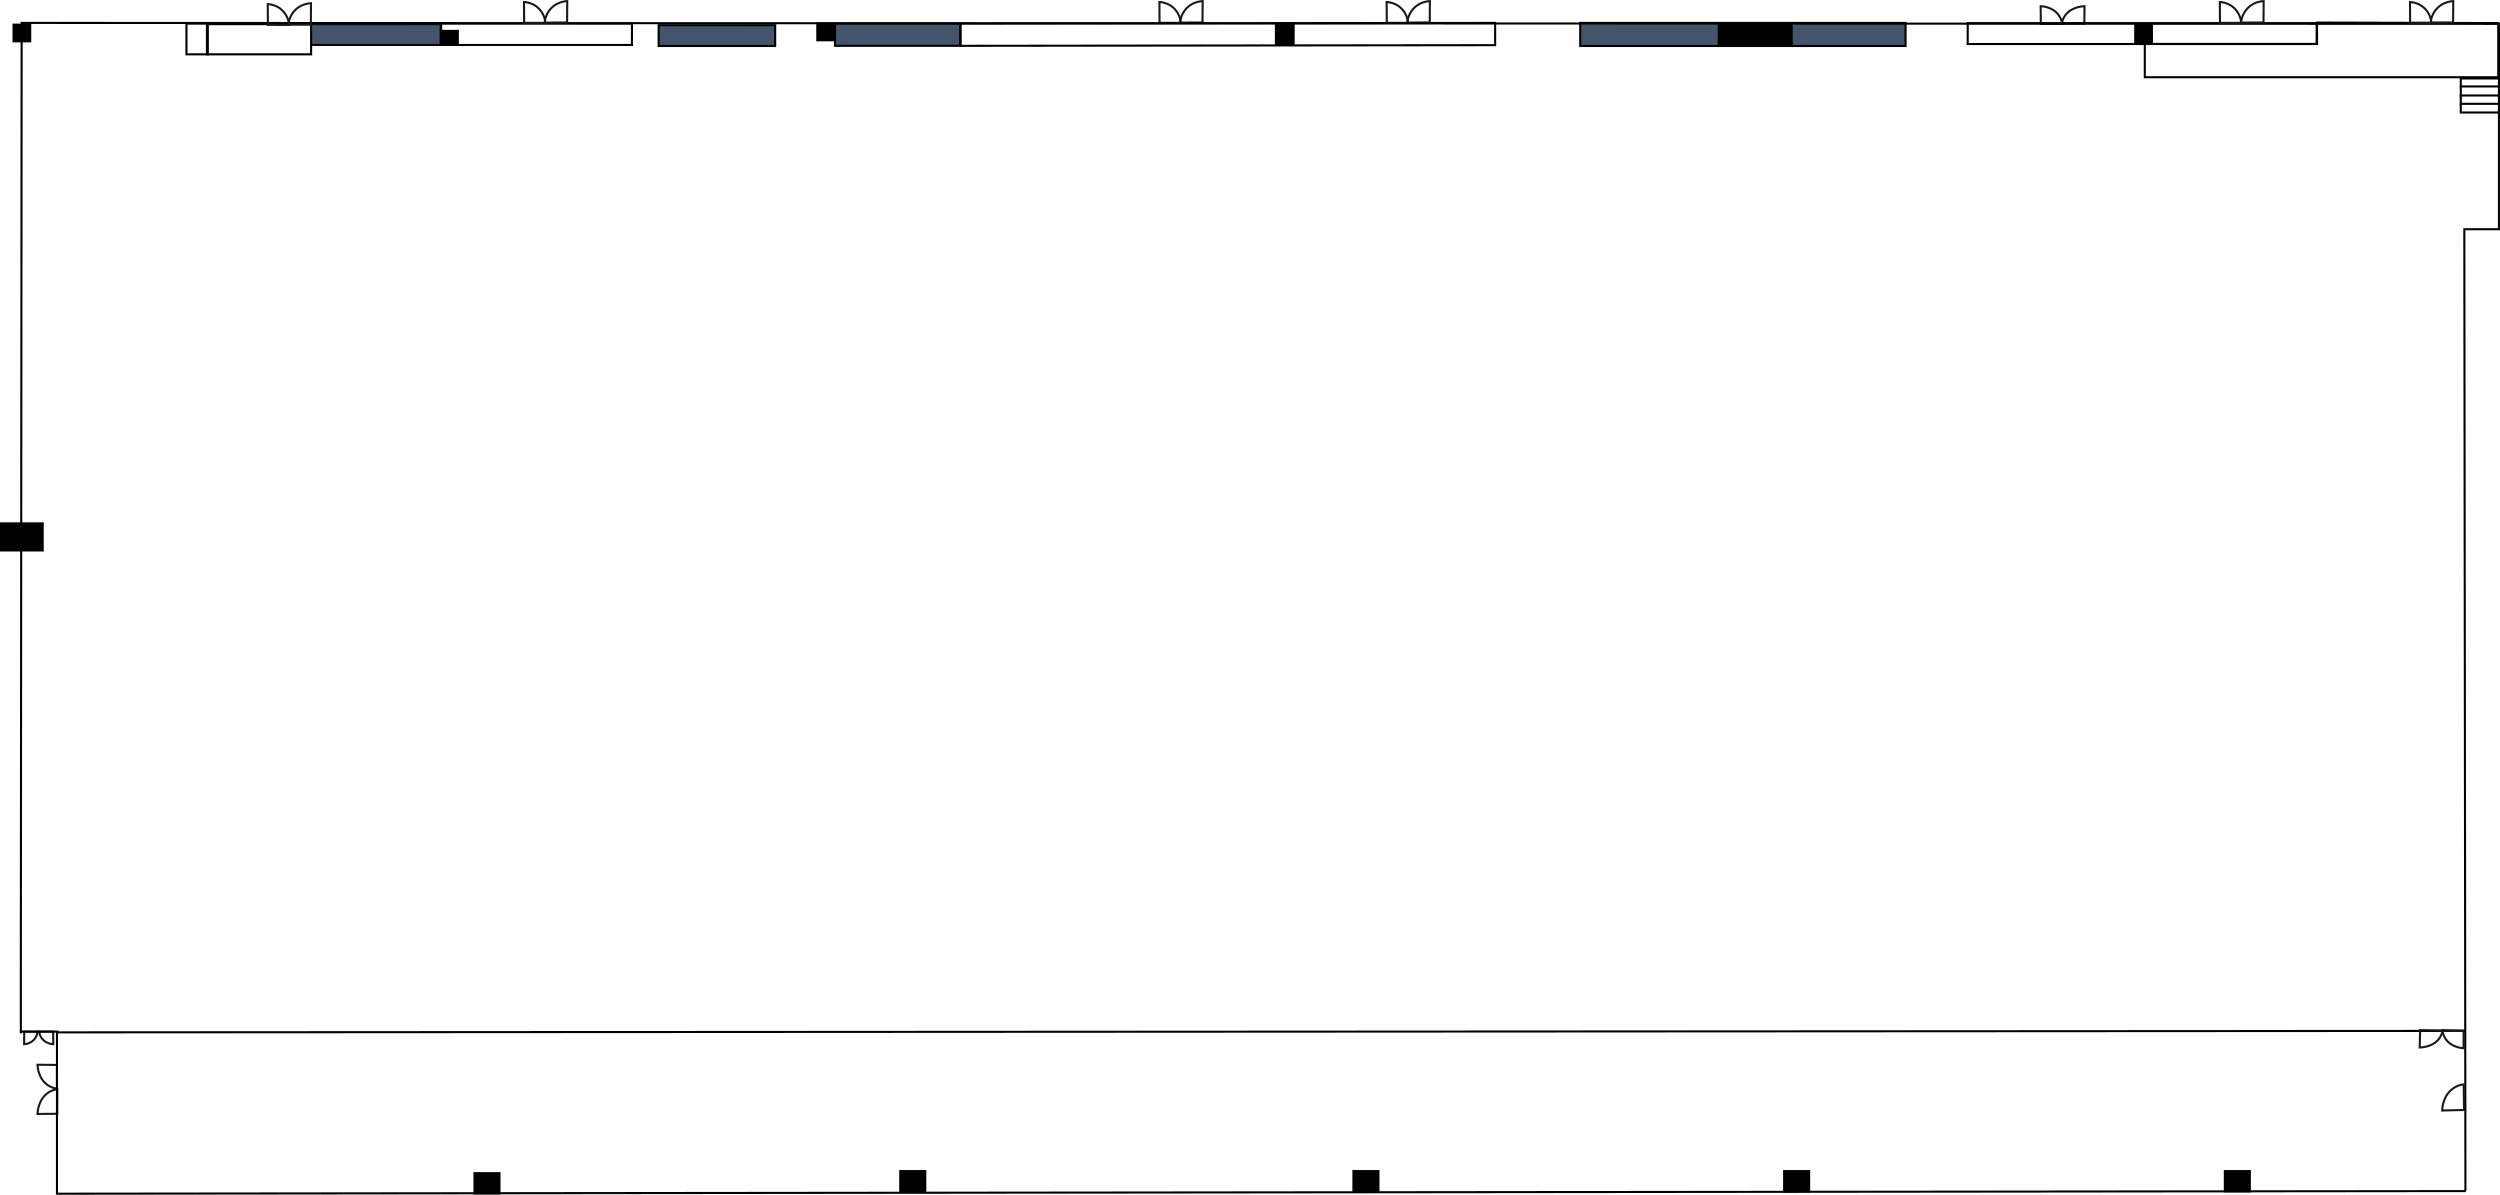 <svg xmlns="http://www.w3.org/2000/svg" width="1200" height="573.476" viewBox="0 0 1200 573.476">
  <g id="Group_31" data-name="Group 31" transform="translate(-2334 483.331)">
    <g id="Group_30" data-name="Group 30">
      <g id="Group_29" data-name="Group 29">
        <g id="Group_28" data-name="Group 28">
          <g id="Group_23" data-name="Group 23" transform="translate(-218.583 -498)">
            <g id="Group_20" data-name="Group 20" transform="translate(-152 34)">
              <g id="Group_19" data-name="Group 19" transform="translate(2704.583 -16.355)">
                <path id="Path_8" data-name="Path 8" d="M3093.333-8Z" transform="translate(-2009.833 16.355)" fill="none" stroke="#000" stroke-width="1"/>
                <path id="Path_2" data-name="Path 2" d="M246.178,569.5a5.736,5.736,0,0,1-.112.81,6.549,6.549,0,0,1-3,4.213,7.418,7.418,0,0,1-3.312,1l.042-6.009Z" transform="translate(-228.178 -77.304)" fill="none" stroke="#1a1818" stroke-miterlimit="10" stroke-width="1"/>
                <path id="Path_4" data-name="Path 4" d="M6.738,6.022a5.489,5.489,0,0,0-.118-.81A6.54,6.54,0,0,0,3.472,1,8.057,8.057,0,0,0,0,0L.044,6.01Z" transform="translate(25.572 498.214) rotate(180)" fill="none" stroke="#1a1818" stroke-miterlimit="10" stroke-width="1"/>
                <path id="Path_9" data-name="Path 9" d="M11.808,9.5A7.847,7.847,0,0,0,11.6,8.22,10.382,10.382,0,0,0,6.084,1.577,15.341,15.341,0,0,0,0,0L.078,9.477Z" transform="translate(18 531.714) rotate(-90)" fill="none" stroke="#1a1818" stroke-miterlimit="10" stroke-width="1"/>
                <g id="Group_6" data-name="Group 6" transform="translate(27.348 508.108) rotate(90)">
                  <path id="Path_2-2" data-name="Path 2" d="M11.428,0a7.843,7.843,0,0,1-.2,1.257A10.2,10.2,0,0,1,5.888,7.8,14.645,14.645,0,0,1,0,9.348L.075.02Z" transform="translate(0)" fill="none" stroke="#1a1818" stroke-miterlimit="10" stroke-width="1"/>
                </g>
                <rect id="Rectangle_4" data-name="Rectangle 4" width="21" height="14" transform="translate(0 247.746)"/>
                <rect id="Rectangle_5" data-name="Rectangle 5" width="9" height="9" transform="translate(6 8.355)"/>
                <path id="Path_11" data-name="Path 11" d="M2301.5-8V6.75h10.25V-8Z" transform="translate(-2212 16.355)" fill="none" stroke="#000" stroke-width="1"/>
                <path id="Path_12" data-name="Path 12" d="M2311.75,6.75h50V-7.75h-50Z" transform="translate(-2212.417 16.355)" fill="none" stroke="#000" stroke-width="1"/>
                <path id="Path_13" data-name="Path 13" d="M2350.75-7.75v10h62.167v-10Z" transform="translate(-2201.417 16.355)" fill="#44546a" stroke="#070707" stroke-width="1"/>
                <path id="Path_14" data-name="Path 14" d="M2397.751-8V2.25h91.583V-8Z" transform="translate(-2186 16.355)" fill="none" stroke="#000" stroke-width="1"/>
                <path id="Path_15" data-name="Path 15" d="M2397.75-4.5h8V2h-8Z" transform="translate(-2186 16.355)" stroke="#000" stroke-width="1"/>
                <path id="Path_16" data-name="Path 16" d="M2350.75-7.75v10h55.927v-10Z" transform="translate(-2034.594 16.855)" fill="#44546a" stroke="#000" stroke-width="1"/>
                <path id="Path_17" data-name="Path 17" d="M2552.833-8V0h8.5V-8Z" transform="translate(-2160.522 16.355)" stroke="#000" stroke-width="1"/>
                <path id="Path_18" data-name="Path 18" d="M2561.333-8V2.667h60.189V-8Z" transform="translate(-2160.522 16.355)" fill="#44546a" stroke="#000" stroke-width="1"/>
                <path id="Path_19" data-name="Path 19" d="M2609-8.014V2.667l256.667-.319V-8.333Z" transform="translate(-2148 16.355)" fill="none" stroke="#000" stroke-width="1"/>
                <path id="Path_20" data-name="Path 20" d="M2847-8.333V2.75h156.167V-8.333Z" transform="translate(-2088.5 16.355)" fill="#44546a" stroke="#000" stroke-width="1"/>
                <path id="Path_22" data-name="Path 22" d="M2552.833-8V1.8h8.5V-8Z" transform="translate(-1940.396 16.355)" stroke="#000" stroke-width="1"/>
                <path id="Path_23" data-name="Path 23" d="M2552.833-8V1.8h35V-8Z" transform="translate(-1727.833 16.355)" stroke="#000" stroke-width="1"/>
                <path id="Path_24" data-name="Path 24" d="M2397.75-4.5h12V5.25h-12Z" transform="translate(-2170 564.644)" stroke="#000" stroke-width="1"/>
                <path id="Path_25" data-name="Path 25" d="M2397.75-4.5h12V5.25h-12Z" transform="translate(-1965.625 563.644)" stroke="#000" stroke-width="1"/>
                <path id="Path_26" data-name="Path 26" d="M2397.75-4.5h12V5.25h-12Z" transform="translate(-1748.101 563.644)" stroke="#000" stroke-width="1"/>
                <path id="Path_27" data-name="Path 27" d="M2397.75-4.5h12V5.25h-12Z" transform="translate(-1541.363 563.644)" stroke="#000" stroke-width="1"/>
                <g id="Group_10" data-name="Group 10" transform="translate(577.274 -2) rotate(90)">
                  <path id="Path_28" data-name="Path 28" d="M10.238,10a9.912,9.912,0,0,0-.179-1.344,10.912,10.912,0,0,0-4.784-7A11.457,11.457,0,0,0,0,0L.067,9.979Z" transform="translate(0 20.758) rotate(-90)" fill="none" stroke="#1a1818" stroke-miterlimit="10" stroke-width="1"/>
                  <g id="Group_7" data-name="Group 7" transform="translate(9.852) rotate(90)">
                    <path id="Path_2-3" data-name="Path 2" d="M10.8,0a9.966,9.966,0,0,1-.189,1.384,11.207,11.207,0,0,1-5.045,7.2A12.3,12.3,0,0,1,0,10.293L.071.022Z" transform="translate(0 0)" fill="none" stroke="#1a1818" stroke-miterlimit="10" stroke-width="1"/>
                  </g>
                </g>
                <g id="Group_11" data-name="Group 11" transform="translate(686.348 -2) rotate(90)">
                  <path id="Path_28-2" data-name="Path 28" d="M10.238,10a9.912,9.912,0,0,0-.179-1.344,10.912,10.912,0,0,0-4.784-7A11.457,11.457,0,0,0,0,0L.067,9.979Z" transform="translate(0 20.758) rotate(-90)" fill="none" stroke="#1a1818" stroke-miterlimit="10" stroke-width="1"/>
                  <g id="Group_7-2" data-name="Group 7" transform="translate(9.852) rotate(90)">
                    <path id="Path_2-4" data-name="Path 2" d="M10.8,0a9.966,9.966,0,0,1-.189,1.384,11.207,11.207,0,0,1-5.045,7.2A12.3,12.3,0,0,1,0,10.293L.071.022Z" fill="none" stroke="#1a1818" stroke-miterlimit="10" stroke-width="1"/>
                  </g>
                </g>
                <g id="Group_12" data-name="Group 12" transform="translate(1000.558 0) rotate(90)">
                  <path id="Path_28-3" data-name="Path 28" d="M10.238,8.5a7.228,7.228,0,0,0-.179-1.142A9.257,9.257,0,0,0,5.275,1.411,12.971,12.971,0,0,0,0,0L.067,8.479Z" transform="translate(0 21.036) rotate(-90)" fill="none" stroke="#1a1818" stroke-miterlimit="10" stroke-width="1"/>
                  <g id="Group_7-3" data-name="Group 7" transform="translate(8.348) rotate(90)">
                    <path id="Path_2-5" data-name="Path 2" d="M10.8,0a6.649,6.649,0,0,1-.189,1.122,9.182,9.182,0,0,1-5.045,5.84A14.484,14.484,0,0,1,0,8.348L.071.018Z" fill="none" stroke="#1a1818" stroke-miterlimit="10" stroke-width="1"/>
                  </g>
                </g>
                <path id="Path_30" data-name="Path 30" d="M3404.617,409.874l-646.7.709-5.353.006-504.218.553V333.7l1156.269-.7" transform="translate(-2221 158.859)" fill="none" stroke="#000" stroke-width="1"/>
                <g id="Group_14" data-name="Group 14" transform="translate(1181.167 34.689)">
                  <g id="Group_15" data-name="Group 15">
                    <path id="Path_33" data-name="Path 33" d="M3217.5,48.333H3199v3.833h18.5" transform="translate(-3199 -48.333)" fill="none" stroke="#000" stroke-width="1"/>
                    <path id="Path_34" data-name="Path 34" d="M3199,52.167V56.5h18.286" transform="translate(-3199 -48.333)" fill="none" stroke="#000" stroke-width="1"/>
                    <path id="Path_35" data-name="Path 35" d="M3199,56.5v4h18.833" transform="translate(-3199 -48.333)" fill="none" stroke="#000" stroke-width="1"/>
                    <path id="Path_36" data-name="Path 36" d="M3199,60.5v4.167h18.5" transform="translate(-3199 -48.333)" fill="none" stroke="#000" stroke-width="1"/>
                  </g>
                </g>
                <g id="Group_13" data-name="Group 13" transform="translate(944.5 8.105)">
                  <path id="Path_31" data-name="Path 31" d="M3009,22.5V32.55h167.5V22.5Z" transform="translate(-3009 -22.5)" fill="none" stroke="#000" stroke-width="1"/>
                  <path id="Path_32" data-name="Path 32" d="M3082,32.5v16h169.667v-26l-86.986-.25V32.5H3082Z" transform="translate(-2997 -22.5)" fill="none" stroke="#000" stroke-width="1"/>
                </g>
                <path id="Path_37" data-name="Path 37" d="M2185,498.667V482.343l0-5.671,0-4.924,0-2.809.393-455.272,1189.095.458V112.69h-16.616l.533,461.455" transform="translate(-2175 -5.645)" fill="none" stroke="#000" stroke-width="1"/>
                <g id="Group_16" data-name="Group 16" transform="matrix(0.017, -1, 1, 0.017, 1161.45, 499.815)">
                  <path id="Path_28-4" data-name="Path 28" d="M10.238,8.5a7.228,7.228,0,0,0-.179-1.142A9.257,9.257,0,0,0,5.275,1.411,12.971,12.971,0,0,0,0,0L.067,8.479Z" transform="translate(0 21.036) rotate(-90)" fill="none" stroke="#1a1818" stroke-miterlimit="10" stroke-width="1"/>
                  <g id="Group_7-4" data-name="Group 7" transform="translate(8.348 0) rotate(90)">
                    <path id="Path_2-6" data-name="Path 2" d="M10.8,0a6.649,6.649,0,0,1-.189,1.122,9.182,9.182,0,0,1-5.045,5.84A14.484,14.484,0,0,1,0,8.348L.071.018Z" transform="translate(0 0)" fill="none" stroke="#1a1818" stroke-miterlimit="10" stroke-width="1"/>
                  </g>
                </g>
                <g id="Group_17" data-name="Group 17" transform="translate(1172.041 517.714) rotate(-1)">
                  <path id="Path_28-5" data-name="Path 28" d="M12.361,10.521a9.162,9.162,0,0,0-.216-1.414,11.442,11.442,0,0,0-5.776-7.36A15.352,15.352,0,0,0,0,0L.081,10.5Z" transform="translate(0 12.361) rotate(-90)" fill="none" stroke="#1a1818" stroke-miterlimit="10" stroke-width="1"/>
                </g>
                <path id="Path_38" data-name="Path 38" d="M2397.75-4.5h12V5.25h-12Z" transform="translate(-1329.833 563.644)" stroke="#000" stroke-width="1"/>
                <path id="Path_39" data-name="Path 39" d="M2397.75-4.5h8V4.159h-8Z" transform="translate(-1372.833 12.997)" stroke="#000" stroke-width="1"/>
                <path id="Path_40" data-name="Path 40" d="M2162.667,371.333H2181" transform="translate(-2153 120.859)" fill="none" stroke="#000" stroke-width="1"/>
                <g id="Group_24" data-name="Group 24" transform="translate(1086.558 -2) rotate(90)">
                  <path id="Path_28-6" data-name="Path 28" d="M10.238,10a9.912,9.912,0,0,0-.179-1.344,10.912,10.912,0,0,0-4.784-7A11.457,11.457,0,0,0,0,0L.067,9.979Z" transform="translate(0 21.036) rotate(-90)" fill="none" stroke="#1a1818" stroke-miterlimit="10" stroke-width="1"/>
                  <g id="Group_7-5" data-name="Group 7" transform="translate(9.852) rotate(90)">
                    <path id="Path_2-7" data-name="Path 2" d="M10.8,0a9.966,9.966,0,0,1-.189,1.384,11.207,11.207,0,0,1-5.045,7.2A12.3,12.3,0,0,1,0,10.293L.071.022Z" fill="none" stroke="#1a1818" stroke-miterlimit="10" stroke-width="1"/>
                  </g>
                </g>
                <g id="Group_25" data-name="Group 25" transform="translate(1177.558 -2) rotate(90)">
                  <path id="Path_28-7" data-name="Path 28" d="M10.238,10a9.912,9.912,0,0,0-.179-1.344,10.912,10.912,0,0,0-4.784-7A11.457,11.457,0,0,0,0,0L.067,9.979Z" transform="translate(0 20.758) rotate(-90)" fill="none" stroke="#1a1818" stroke-miterlimit="10" stroke-width="1"/>
                  <g id="Group_7-6" data-name="Group 7" transform="translate(9.852) rotate(90)">
                    <path id="Path_2-8" data-name="Path 2" d="M10.8,0a9.966,9.966,0,0,1-.189,1.384,11.207,11.207,0,0,1-5.045,7.2A12.3,12.3,0,0,1,0,10.293L.071.022Z" fill="none" stroke="#1a1818" stroke-miterlimit="10" stroke-width="1"/>
                  </g>
                </g>
                <g id="Group_26" data-name="Group 26" transform="translate(272.274 -2) rotate(90)">
                  <path id="Path_28-8" data-name="Path 28" d="M10.238,10a9.912,9.912,0,0,0-.179-1.344,10.912,10.912,0,0,0-4.784-7A11.457,11.457,0,0,0,0,0L.067,9.979Z" transform="translate(0 20.758) rotate(-90)" fill="none" stroke="#1a1818" stroke-miterlimit="10" stroke-width="1"/>
                  <g id="Group_7-7" data-name="Group 7" transform="translate(9.852) rotate(90)">
                    <path id="Path_2-9" data-name="Path 2" d="M10.8,0a9.966,9.966,0,0,1-.189,1.384,11.207,11.207,0,0,1-5.045,7.2A12.3,12.3,0,0,1,0,10.293L.071.022Z" transform="translate(0 0)" fill="none" stroke="#1a1818" stroke-miterlimit="10" stroke-width="1"/>
                  </g>
                </g>
                <g id="Group_27" data-name="Group 27" transform="translate(149.274 -1) rotate(90)">
                  <path id="Path_28-9" data-name="Path 28" d="M10.238,10a9.912,9.912,0,0,0-.179-1.344,10.912,10.912,0,0,0-4.784-7A11.457,11.457,0,0,0,0,0L.067,9.979Z" transform="translate(0 20.758) rotate(-90)" fill="none" stroke="#1a1818" stroke-miterlimit="10" stroke-width="1"/>
                  <g id="Group_7-8" data-name="Group 7" transform="translate(9.852) rotate(90)">
                    <path id="Path_2-10" data-name="Path 2" d="M10.8,0a9.966,9.966,0,0,1-.189,1.384,11.207,11.207,0,0,1-5.045,7.2A12.3,12.3,0,0,1,0,10.293L.071.022Z" transform="translate(0 0)" fill="none" stroke="#1a1818" stroke-miterlimit="10" stroke-width="1"/>
                  </g>
                </g>
              </g>
            </g>
          </g>
        </g>
      </g>
    </g>
  </g>
</svg>
